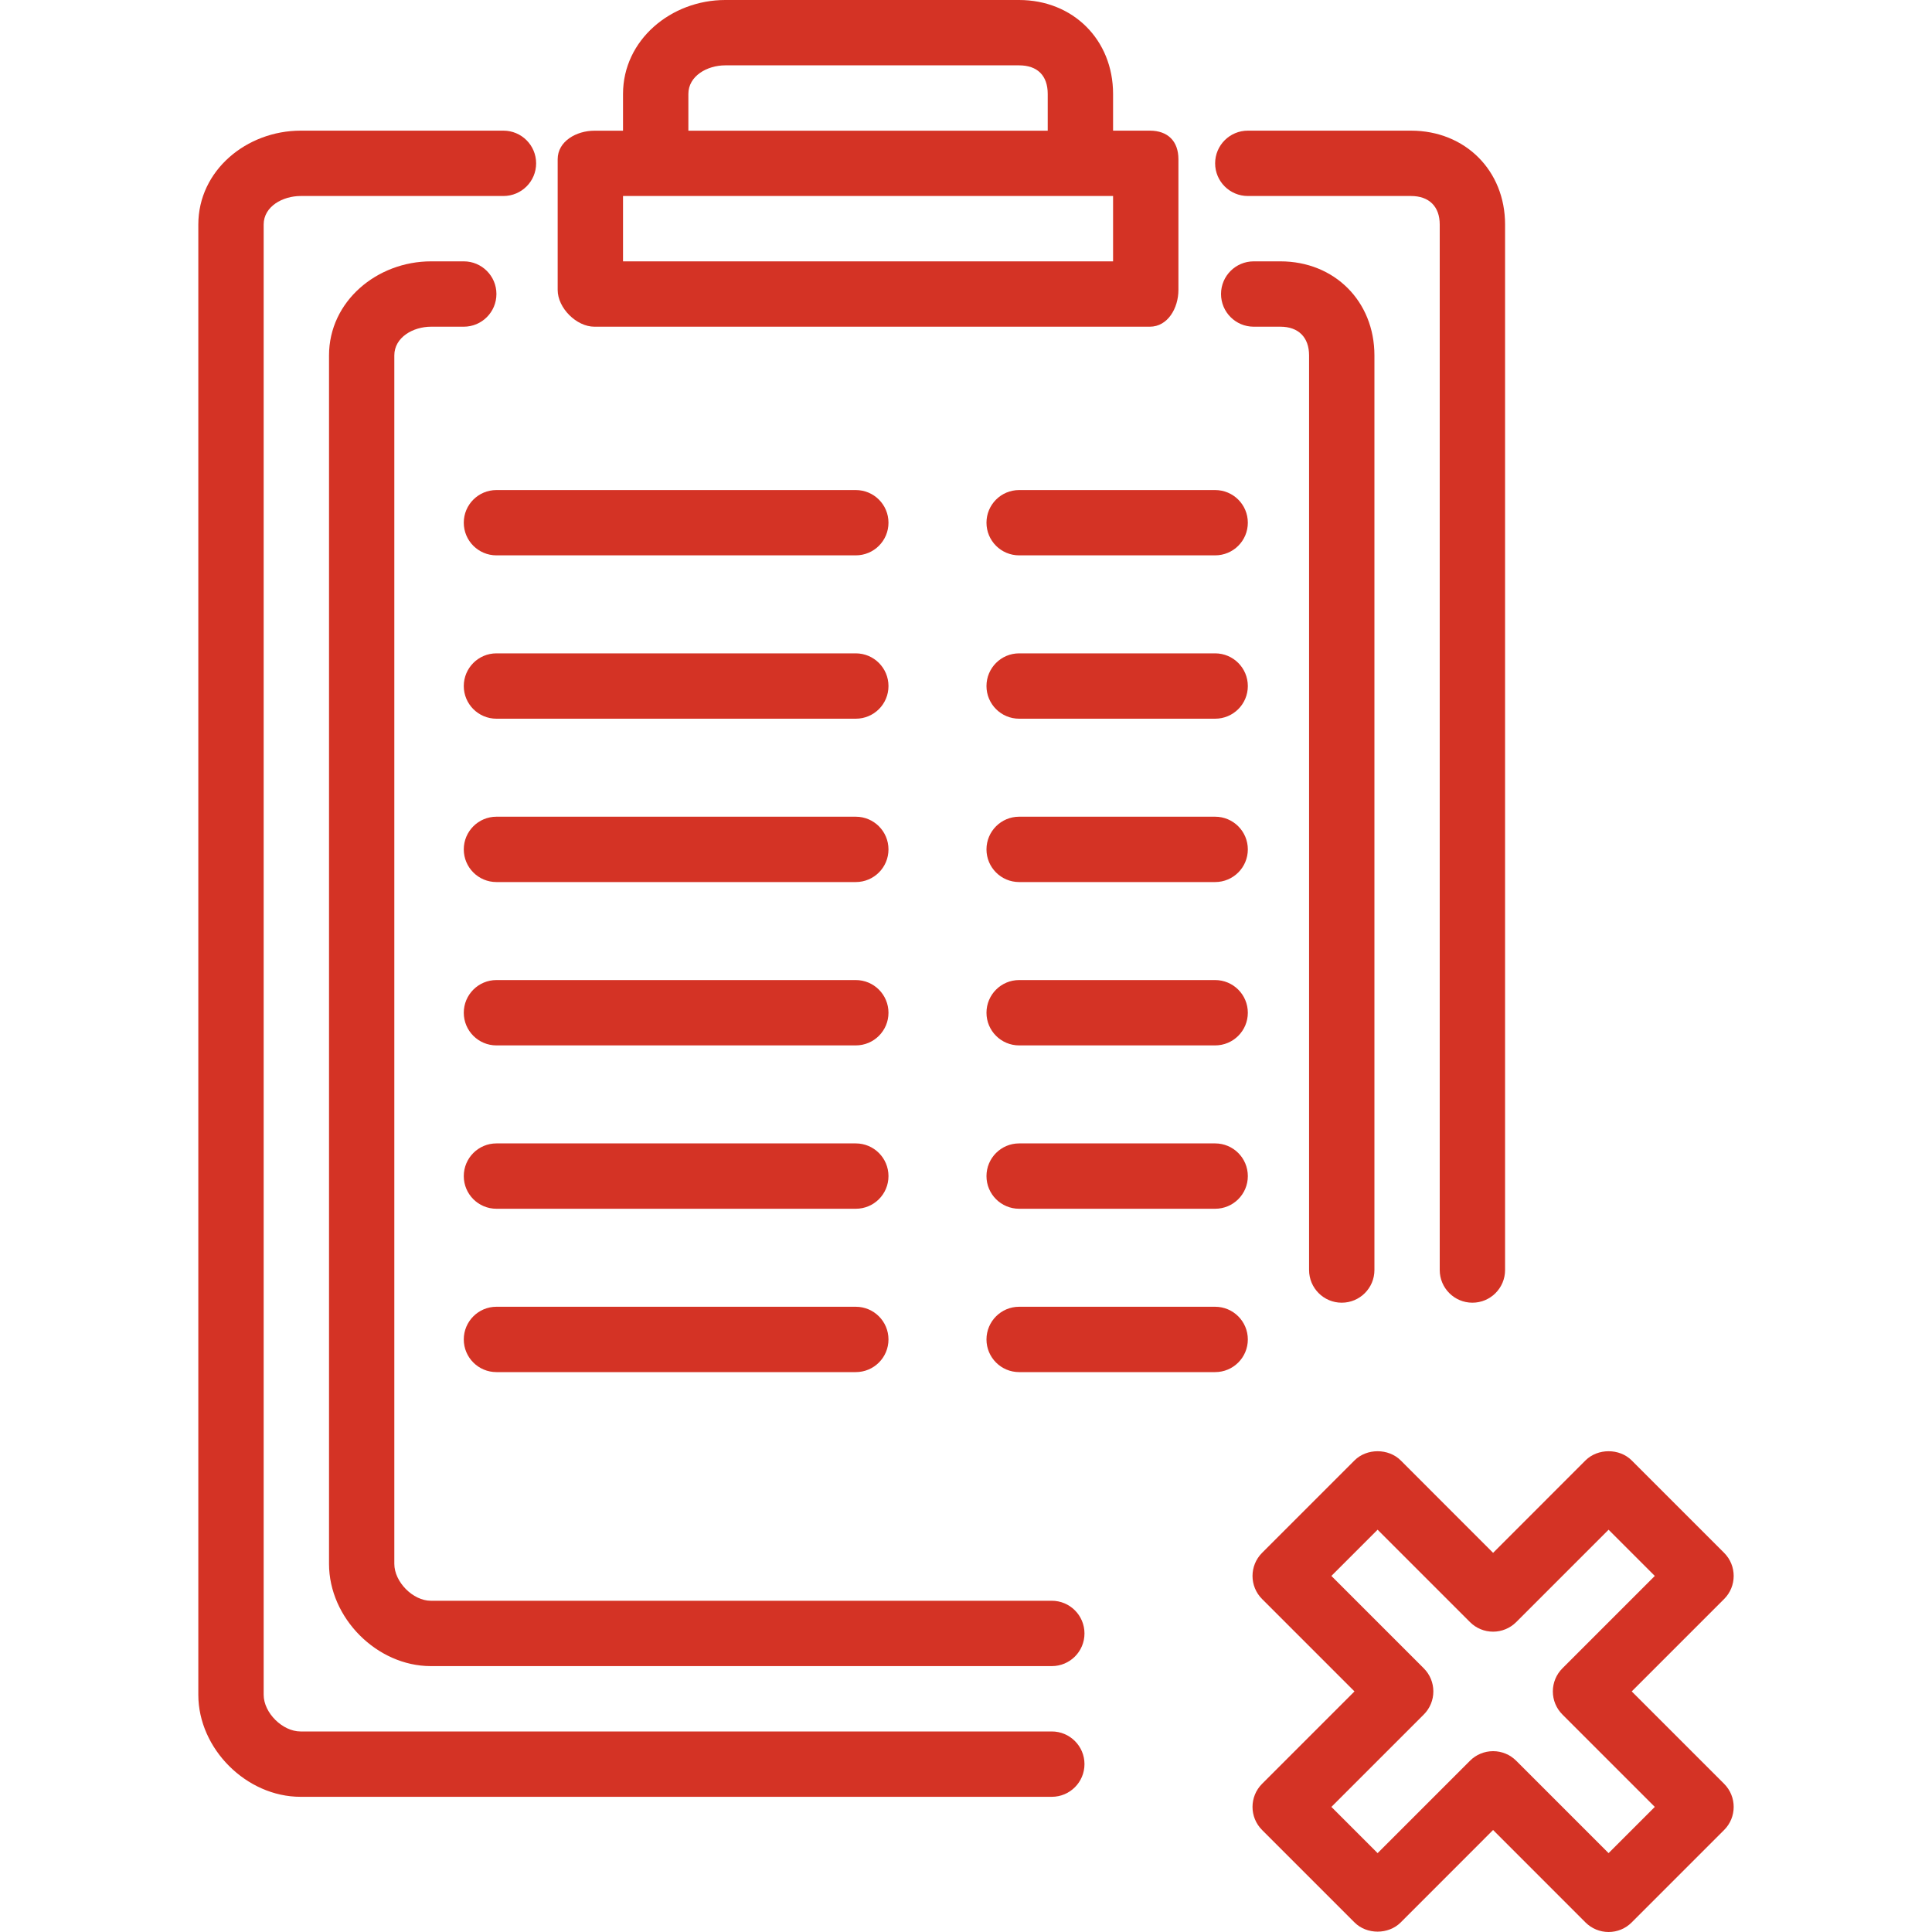 <svg width="40" height="40" viewBox="0 0 40 40" fill="none" xmlns="http://www.w3.org/2000/svg">
<g id="clipboard-list-svgrepo-com 1">
<g id="Group">
<g id="Group_2">
<path id="Vector" d="M33.783 35.019L35.696 33.106C35.96 32.842 35.96 32.414 35.696 32.15L33.782 30.236C33.529 29.983 33.08 29.983 32.826 30.236L30.913 32.15L29 30.236C28.746 29.983 28.297 29.983 28.044 30.236L26.13 32.15C25.866 32.414 25.866 32.842 26.13 33.106L28.043 35.019L26.13 36.932C25.866 37.196 25.866 37.624 26.13 37.888L28.044 39.802C28.297 40.056 28.746 40.056 29 39.802L30.913 37.888L32.826 39.802C32.953 39.929 33.125 40 33.304 40C33.484 40 33.656 39.929 33.782 39.802L35.696 37.888C35.96 37.624 35.96 37.196 35.696 36.932L33.783 35.019ZM33.304 38.367L31.391 36.454C31.264 36.327 31.092 36.256 30.913 36.256C30.734 36.256 30.561 36.327 30.435 36.454L28.522 38.367L27.565 37.41L29.478 35.497C29.605 35.37 29.676 35.199 29.676 35.019C29.676 34.839 29.605 34.668 29.478 34.541L27.565 32.628L28.522 31.671L30.435 33.584C30.561 33.711 30.733 33.782 30.913 33.782C31.092 33.782 31.264 33.711 31.391 33.584L33.304 31.671L34.261 32.628L32.348 34.541C32.221 34.668 32.15 34.839 32.15 35.019C32.15 35.199 32.221 35.37 32.348 35.497L34.261 37.41L33.304 38.367Z" fill="#D43325"/>
</g>
</g>
<g id="Group_3">
<g id="Group_4">
<path id="Vector_2" d="M29.213 2.705H25.835C25.461 2.705 25.158 3.008 25.158 3.382C25.158 3.755 25.461 4.058 25.835 4.058H29.213C29.588 4.058 29.808 4.276 29.808 4.648V26.294C29.808 26.668 30.111 26.971 30.485 26.971C30.858 26.971 31.161 26.668 31.161 26.294V4.648C31.161 3.53 30.334 2.705 29.213 2.705Z" fill="#D43325"/>
</g>
</g>
<g id="Group_5">
<g id="Group_6">
<path id="Vector_3" d="M21.776 35.848H6.222C5.848 35.848 5.459 35.461 5.459 35.089V4.648C5.459 4.276 5.85 4.058 6.226 4.058H10.423C10.797 4.058 11.1 3.755 11.1 3.382C11.1 3.008 10.797 2.705 10.423 2.705H6.226C5.104 2.705 4.106 3.53 4.106 4.648V35.089C4.106 36.206 5.102 37.201 6.222 37.201H21.776C22.15 37.201 22.453 36.898 22.453 36.524C22.453 36.151 22.15 35.848 21.776 35.848Z" fill="#D43325"/>
</g>
</g>
<g id="Group_7">
<g id="Group_8">
<path id="Vector_4" d="M23.806 2.705H23.045V1.945C23.045 0.826 22.218 0 21.098 0H15.015C13.895 0 12.899 0.826 12.899 1.945V2.706H12.307C11.934 2.706 11.546 2.924 11.546 3.297V6.003C11.546 6.376 11.934 6.764 12.307 6.764H23.806C24.179 6.764 24.398 6.376 24.398 6.003V3.297C24.398 2.924 24.179 2.705 23.806 2.705ZM14.252 1.945C14.252 1.572 14.641 1.353 15.015 1.353H21.098C21.479 1.353 21.692 1.565 21.692 1.945V2.706H14.252V1.945ZM23.045 5.411H12.899V4.058H13.66H22.453H23.045V5.411Z" fill="#D43325"/>
</g>
</g>
<g id="Group_9">
<g id="Group_10">
<path id="Vector_5" d="M21.776 33.142H8.92C8.55 33.142 8.164 32.753 8.164 32.378V7.359C8.164 6.984 8.552 6.764 8.925 6.764H9.602C9.975 6.764 10.278 6.461 10.278 6.087C10.278 5.714 9.975 5.411 9.602 5.411H8.925C7.806 5.411 6.812 6.238 6.812 7.359V32.378C6.812 33.499 7.804 34.495 8.92 34.495H21.776C22.15 34.495 22.453 34.193 22.453 33.819C22.453 33.445 22.15 33.142 21.776 33.142Z" fill="#D43325"/>
</g>
</g>
<g id="Group_11">
<g id="Group_12">
<path id="Vector_6" d="M26.509 5.411H25.957C25.583 5.411 25.28 5.714 25.28 6.087C25.28 6.461 25.583 6.764 25.957 6.764H26.509C26.883 6.764 27.103 6.984 27.103 7.359V26.294C27.103 26.668 27.406 26.971 27.779 26.971C28.153 26.971 28.456 26.668 28.456 26.294V7.359C28.456 6.238 27.629 5.411 26.509 5.411Z" fill="#D43325"/>
</g>
</g>
<g id="Group_13">
<g id="Group_14">
<path id="Vector_7" d="M17.718 10.146H10.278C9.905 10.146 9.602 10.448 9.602 10.822C9.602 11.196 9.905 11.498 10.278 11.498H17.718C18.092 11.498 18.395 11.196 18.395 10.822C18.395 10.448 18.092 10.146 17.718 10.146Z" fill="#D43325"/>
</g>
</g>
<g id="Group_15">
<g id="Group_16">
<path id="Vector_8" d="M25.158 10.146H21.1C20.727 10.146 20.424 10.448 20.424 10.822C20.424 11.196 20.727 11.498 21.1 11.498H25.158C25.532 11.498 25.835 11.196 25.835 10.822C25.835 10.448 25.532 10.146 25.158 10.146Z" fill="#D43325"/>
</g>
</g>
<g id="Group_17">
<g id="Group_18">
<path id="Vector_9" d="M25.158 13.527H21.1C20.727 13.527 20.424 13.83 20.424 14.204C20.424 14.577 20.727 14.88 21.1 14.88H25.158C25.532 14.88 25.835 14.578 25.835 14.204C25.835 13.83 25.532 13.527 25.158 13.527Z" fill="#D43325"/>
</g>
</g>
<g id="Group_19">
<g id="Group_20">
<path id="Vector_10" d="M25.158 16.909H21.1C20.727 16.909 20.424 17.212 20.424 17.586C20.424 17.959 20.727 18.262 21.1 18.262H25.158C25.532 18.262 25.835 17.959 25.835 17.586C25.835 17.212 25.532 16.909 25.158 16.909Z" fill="#D43325"/>
</g>
</g>
<g id="Group_21">
<g id="Group_22">
<path id="Vector_11" d="M25.158 20.291H21.1C20.727 20.291 20.424 20.594 20.424 20.968C20.424 21.341 20.727 21.644 21.1 21.644H25.158C25.532 21.644 25.835 21.341 25.835 20.968C25.835 20.594 25.532 20.291 25.158 20.291Z" fill="#D43325"/>
</g>
</g>
<g id="Group_23">
<g id="Group_24">
<path id="Vector_12" d="M25.158 23.673H21.1C20.727 23.673 20.424 23.976 20.424 24.35C20.424 24.724 20.727 25.026 21.1 25.026H25.158C25.532 25.026 25.835 24.724 25.835 24.35C25.835 23.976 25.532 23.673 25.158 23.673Z" fill="#D43325"/>
</g>
</g>
<g id="Group_25">
<g id="Group_26">
<path id="Vector_13" d="M25.158 27.055H21.1C20.727 27.055 20.424 27.358 20.424 27.732C20.424 28.105 20.727 28.408 21.1 28.408H25.158C25.532 28.408 25.835 28.105 25.835 27.732C25.835 27.358 25.532 27.055 25.158 27.055Z" fill="#D43325"/>
</g>
</g>
<g id="Group_27">
<g id="Group_28">
<path id="Vector_14" d="M17.718 13.527H10.278C9.905 13.527 9.602 13.83 9.602 14.204C9.602 14.577 9.905 14.88 10.278 14.88H17.718C18.092 14.88 18.395 14.578 18.395 14.204C18.395 13.83 18.092 13.527 17.718 13.527Z" fill="#D43325"/>
</g>
</g>
<g id="Group_29">
<g id="Group_30">
<path id="Vector_15" d="M17.718 16.909H10.278C9.905 16.909 9.602 17.212 9.602 17.586C9.602 17.959 9.905 18.262 10.278 18.262H17.718C18.092 18.262 18.395 17.959 18.395 17.586C18.395 17.212 18.092 16.909 17.718 16.909Z" fill="#D43325"/>
</g>
</g>
<g id="Group_31">
<g id="Group_32">
<path id="Vector_16" d="M17.718 20.291H10.278C9.905 20.291 9.602 20.594 9.602 20.968C9.602 21.341 9.905 21.644 10.278 21.644H17.718C18.092 21.644 18.395 21.341 18.395 20.968C18.395 20.594 18.092 20.291 17.718 20.291Z" fill="#D43325"/>
</g>
</g>
<g id="Group_33">
<g id="Group_34">
<path id="Vector_17" d="M17.718 23.673H10.278C9.905 23.673 9.602 23.976 9.602 24.35C9.602 24.724 9.905 25.026 10.278 25.026H17.718C18.092 25.026 18.395 24.724 18.395 24.35C18.395 23.976 18.092 23.673 17.718 23.673Z" fill="#D43325"/>
</g>
</g>
<g id="Group_35">
<g id="Group_36">
<path id="Vector_18" d="M17.718 27.055H10.278C9.905 27.055 9.602 27.358 9.602 27.732C9.602 28.105 9.905 28.408 10.278 28.408H17.718C18.092 28.408 18.395 28.105 18.395 27.732C18.395 27.358 18.092 27.055 17.718 27.055Z" fill="#D43325"/>
</g>
</g>
</g>
</svg>
